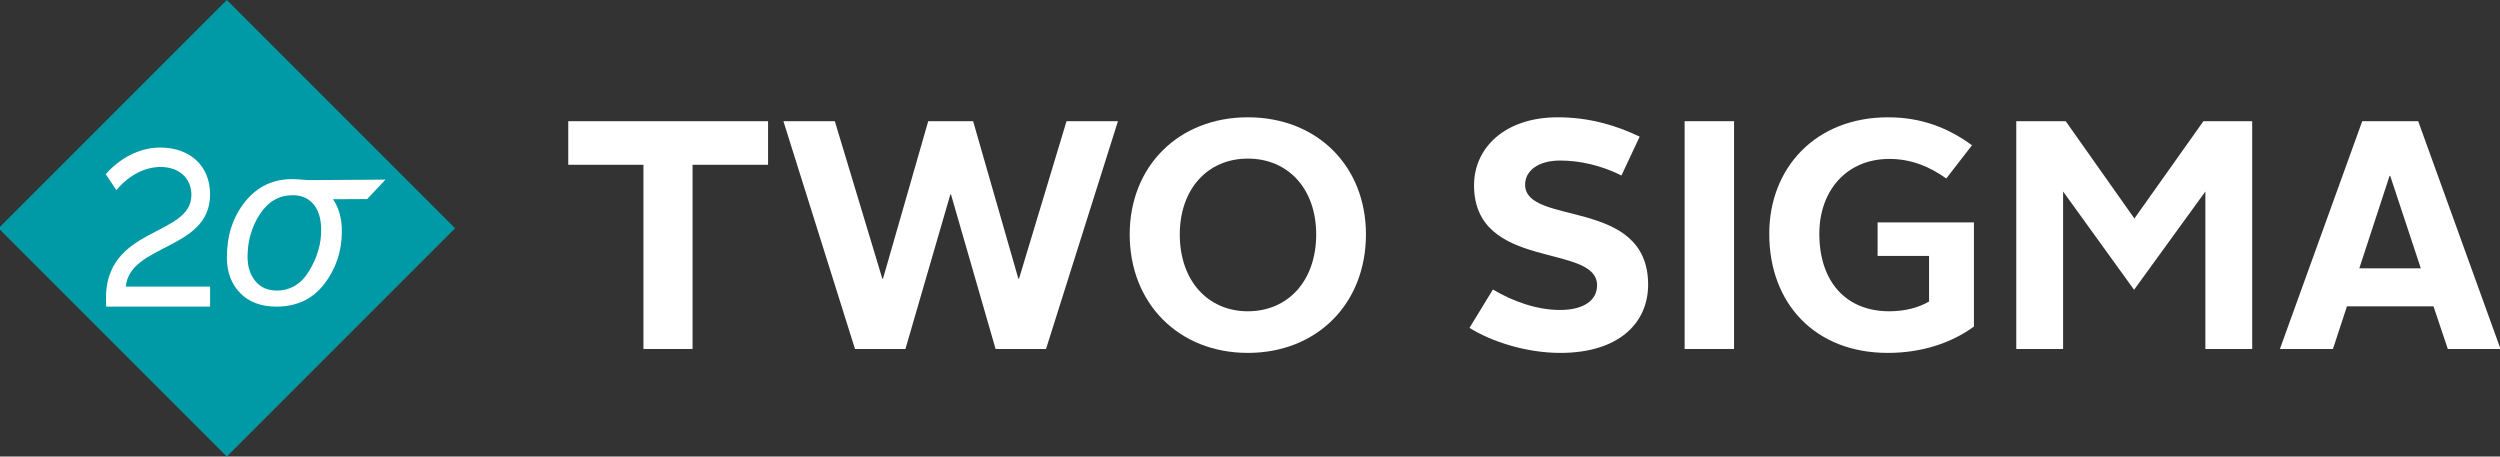 <?xml version="1.0" encoding="UTF-8" standalone="no"?>
<svg width="100%" height="100%" viewBox="0 0 460 84" version="1.1" xmlns="http://www.w3.org/2000/svg">
    <rect x="0" y="0" width="460" height="84" fill="#333333" stroke="none"/>
    <g id="g1">
        <path d="M83.738,42l-42,-42l-42,42l42,42l42,-42Z" style="fill:#009aa6;"/>
        <path d="M70.923,33.05l-3.364,3.578l-6.285,0.03c1.084,1.578 1.627,3.536 1.627,5.875c0,3.663 -1.071,6.893 -3.212,9.689c-2.142,2.797 -5.079,4.195 -8.813,4.195c-2.832,0 -5.061,-0.835 -6.688,-2.504c-1.628,-1.67 -2.441,-3.857 -2.441,-6.562c0,-4.015 1.109,-7.417 3.328,-10.207c2.219,-2.79 5.118,-4.184 8.696,-4.184c1.142,0 2.385,0.169 3.315,0.179l13.837,-0.089Zm-25.372,14.217c0,1.817 0.479,3.303 1.437,4.459c0.958,1.155 2.268,1.733 3.93,1.733c2.536,0 4.533,-1.216 5.992,-3.646c1.458,-2.43 2.187,-4.913 2.187,-7.449c0,-2.071 -0.469,-3.663 -1.406,-4.776c-0.936,-1.113 -2.208,-1.67 -3.814,-1.67c-2.522,0 -4.54,1.159 -6.055,3.477c-1.514,2.317 -2.271,4.941 -2.271,7.872Z" style="fill:#fff;fill-rule:nonzero;"/>
        <path d="M38.655,56.417l0,-3.679l-15.507,0c0.729,-7.9 15.507,-6.689 15.507,-16.959c0,-5.266 -3.68,-8.63 -9.189,-8.63c-3.888,0 -7.493,2.05 -10.004,4.89l1.944,2.95c2.107,-2.528 5.023,-4.266 8.141,-4.266c3.281,0 5.671,1.948 5.671,5.161c0,7.743 -15.999,5.688 -15.715,19.324l0.04,1.209l19.112,0Z" style="fill:#fff;fill-rule:nonzero;"/>
    </g>
    <g id="g2">
        <path d="M118.395,64.214l9.035,0l0,-33.895l13.894,0l0,-8.018l-36.763,0l0,8.018l13.834,0l0,33.895Z" style="fill:#fff;fill-rule:nonzero;"/>
        <path d="M157.319,64.214l9.281,0l8.264,-28.441l0.119,0l8.204,28.441l9.281,0l13.233,-41.913l-9.461,0l-8.742,28.98l-0.12,0l-8.323,-28.98l-8.263,0l-8.323,28.98l-0.12,0l-8.742,-28.98l-9.461,0l13.173,41.913Z" style="fill:#fff;fill-rule:nonzero;"/>
        <path d="M207.865,43.138c0,12.699 9.035,21.795 21.735,21.795c12.759,0 21.735,-9.096 21.735,-21.795c0,-12.579 -8.976,-21.555 -21.735,-21.555c-12.7,0 -21.735,8.976 -21.735,21.555Zm9.215,0c0,-8.386 5.152,-13.957 12.52,-13.957c7.428,0 12.58,5.571 12.58,13.957c0,8.566 -5.212,14.137 -12.58,14.137c-7.309,0 -12.52,-5.571 -12.52,-14.137Z" style="fill:#fff;fill-rule:nonzero;"/>
        <path d="M270.386,60.326c4.01,2.513 10.413,4.607 16.705,4.607c10.78,0 16.165,-5.505 16.165,-12.56c0,-16.138 -22.637,-10.699 -22.637,-18.41c0,-2.51 2.397,-4.423 6.412,-4.423c3.715,0 7.608,0.897 11.318,2.75l3.351,-7.151c-4.667,-2.23 -9.576,-3.556 -15.089,-3.556c-9.702,0 -15.387,5.606 -15.387,12.5c0,15.839 22.638,10.579 22.638,18.41c0,2.689 -2.337,4.542 -6.831,4.542c-4.195,0 -8.626,-1.554 -12.336,-3.765l-4.309,7.056Z" style="fill:#fff;fill-rule:nonzero;"/>
        <rect x="309.971" y="22.301" width="9.095" height="41.913" style="fill:#fff;fill-rule:nonzero;"/>
        <path d="M325.541,43.019c0,12.877 8.497,21.914 21.796,21.914c6.231,0 11.677,-1.795 15.865,-4.846l0,-19.161l-17.722,0l0,6.161l9.466,0l0,8.39c-1.918,1.139 -4.494,1.798 -7.309,1.798c-8.088,0 -12.881,-5.574 -12.881,-14.256c0,-7.966 5.033,-13.778 12.881,-13.778c4.073,0 7.428,1.438 10.48,3.595l4.726,-6.108c-4.248,-3.111 -9.156,-5.145 -15.446,-5.145c-13.359,0 -21.856,9.335 -21.856,21.436Z" style="fill:#fff;fill-rule:nonzero;"/>
        <path d="M370.995,64.214l8.616,0l0,-28.979l13.059,18.082l13.119,-18.082l0,28.979l8.616,0l0,-41.913l-8.975,0l-12.7,17.903l-12.639,-17.903l-9.096,0l0,41.913Z" style="fill:#fff;fill-rule:nonzero;"/>
        <path d="M419.503,64.214l9.76,0l2.574,-7.845l15.927,0l2.635,7.845l9.7,0l-15.149,-41.913l-10.298,0l-15.149,41.913Zm20.178,-31.852l0.12,0l5.628,17.008l-11.316,0l5.568,-17.008Z" style="fill:#fff;fill-rule:nonzero;"/>
    </g>
</svg>
